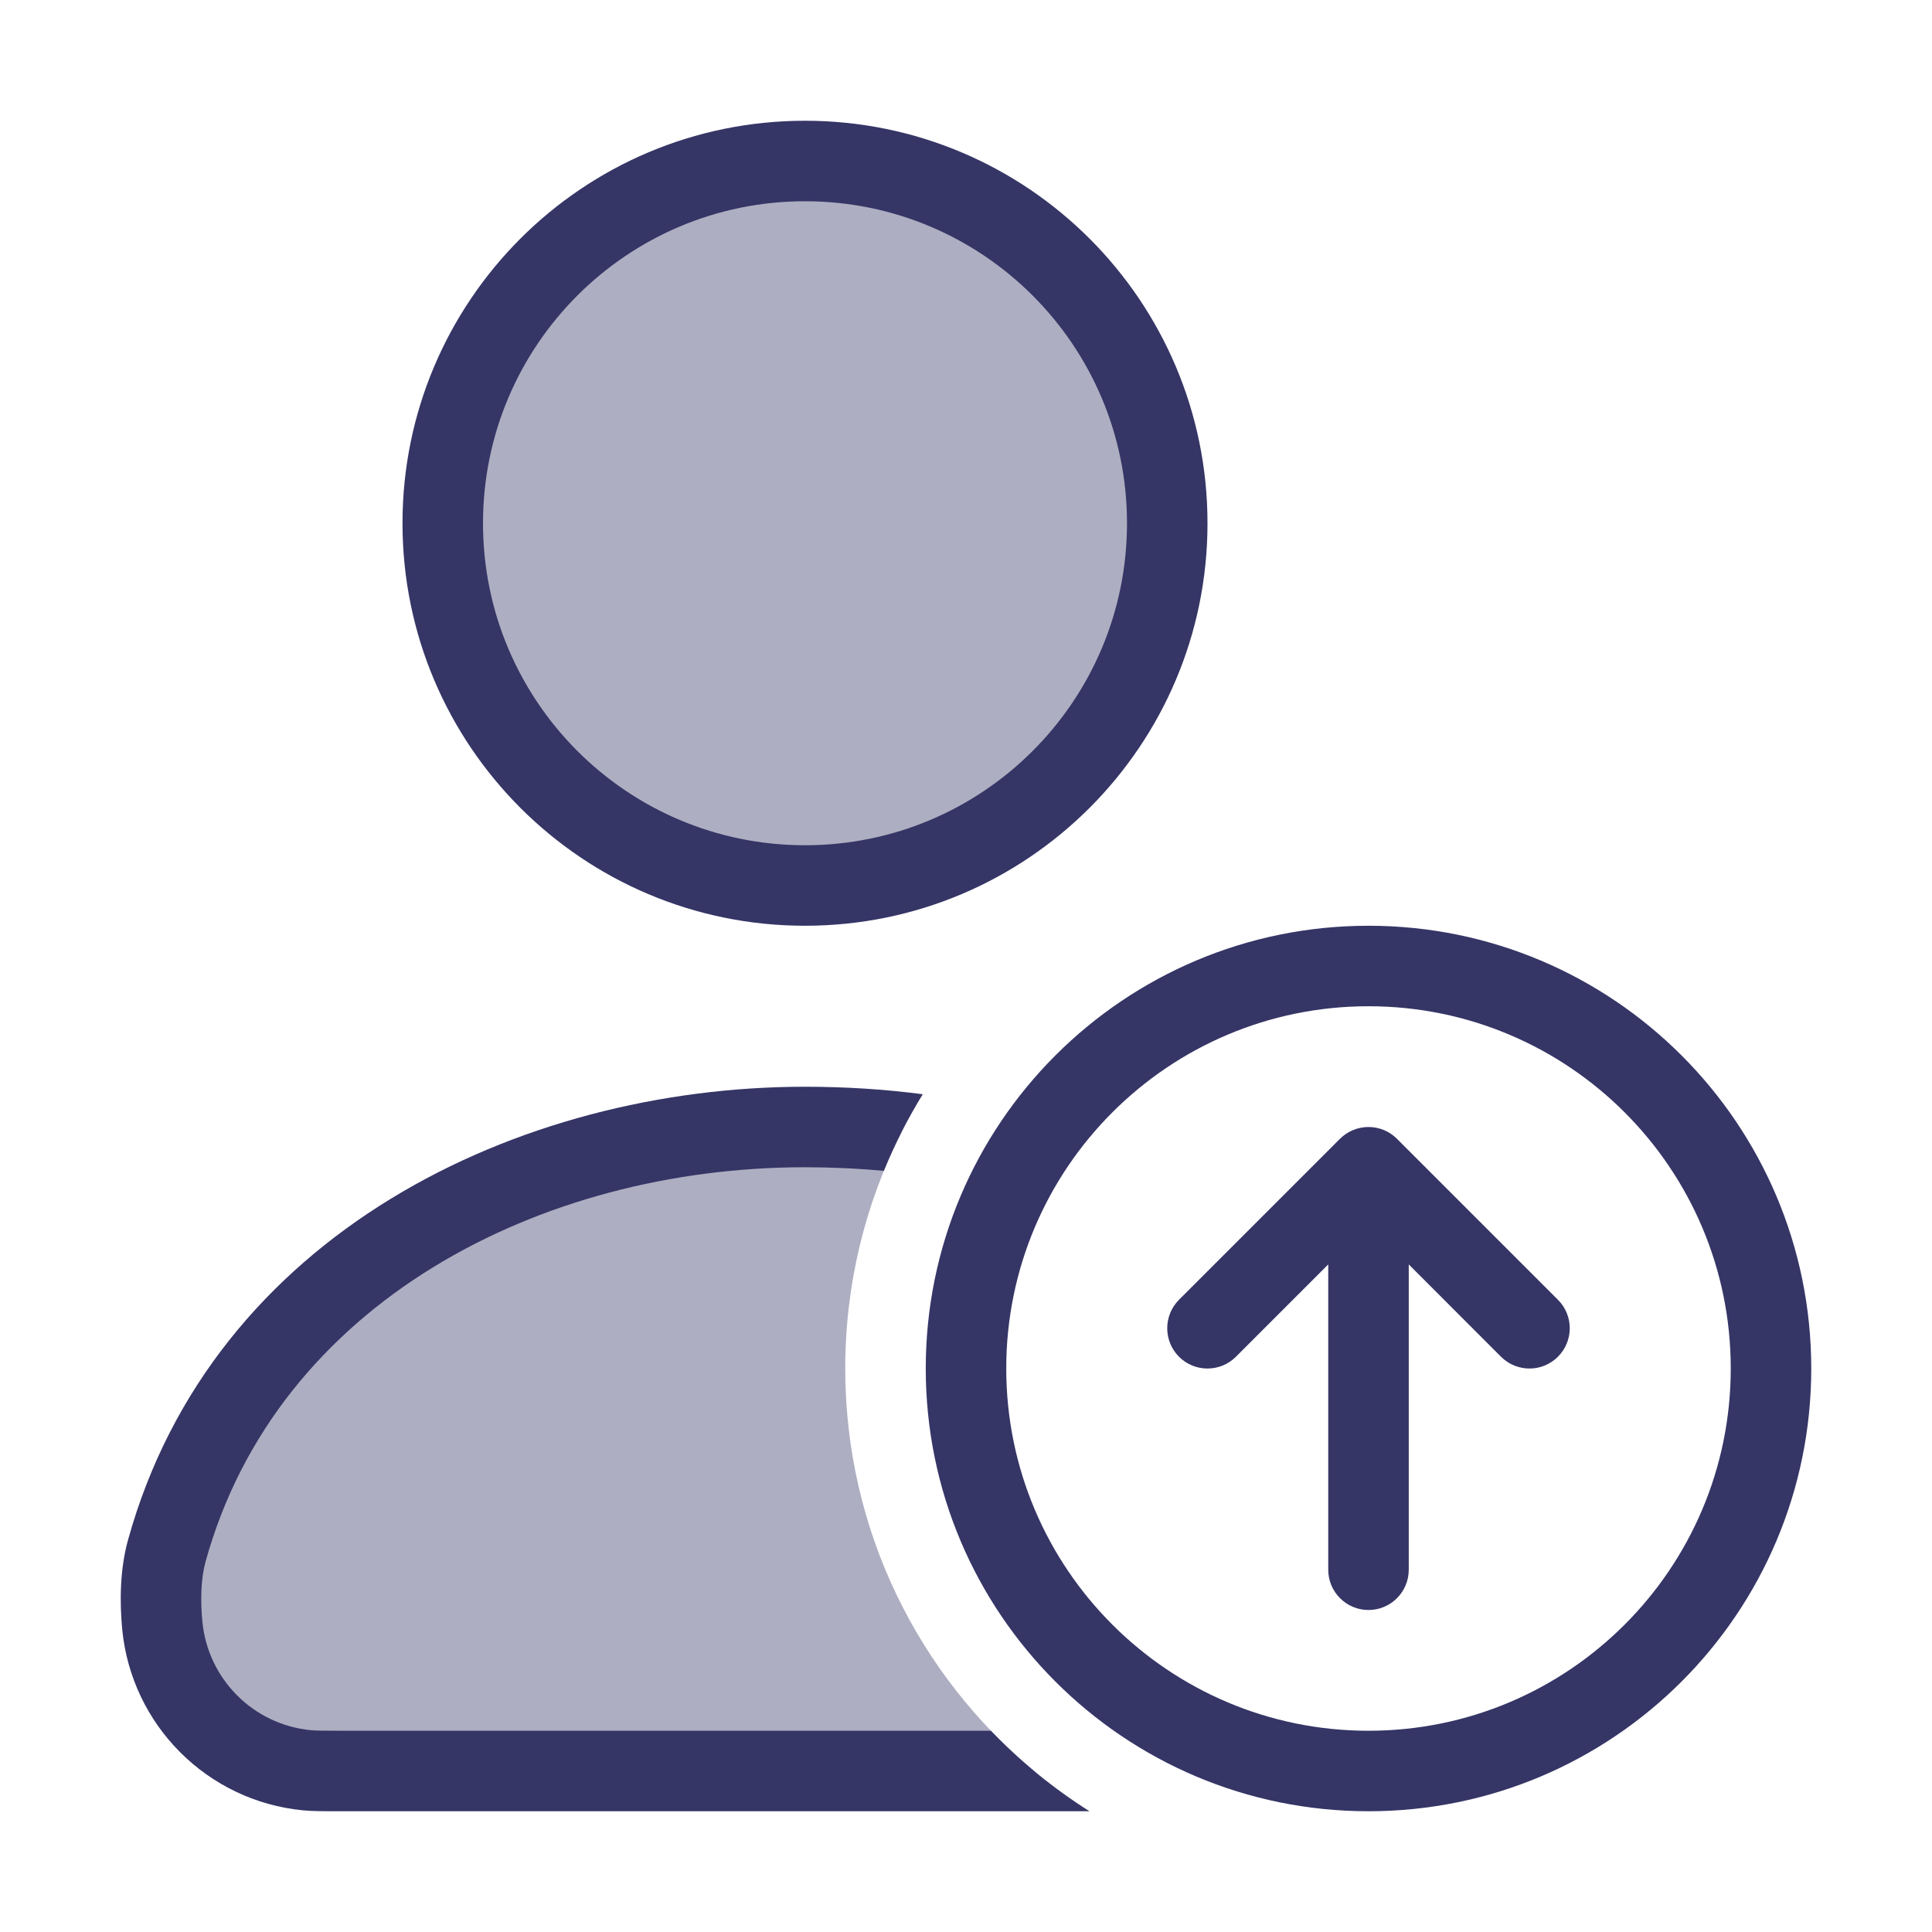 <svg width="24" height="24" viewBox="0 0 24 24" fill="none" xmlns="http://www.w3.org/2000/svg">
<g opacity="0.4">
<path d="M10 11C12.485 11 14.5 8.985 14.5 6.5C14.5 4.015 12.485 2 10 2C7.515 2 5.5 4.015 5.5 6.5C5.5 8.985 7.515 11 10 11Z" fill="#353566"/>
<path d="M10.5 17C10.5 15.944 10.752 14.946 11.199 14.065C10.809 14.022 10.409 14 9.999 14C6.577 14 3.043 15.76 2.073 19.265C1.991 19.558 1.987 19.889 2.016 20.191C2.108 21.144 2.862 21.899 3.815 21.991C3.91 22 4.023 22 4.248 22H12.846C11.413 20.808 10.5 19.01 10.5 17Z" fill="#353566"/>
</g>
<path fill-rule="evenodd" clip-rule="evenodd" d="M5 6.5C5 3.739 7.238 1.5 10 1.5C12.761 1.5 15 3.739 15 6.5C15 9.261 12.761 11.5 10 11.5C7.238 11.5 5 9.261 5 6.5ZM10 2.5C7.791 2.5 6 4.291 6 6.5C6 8.709 7.791 10.5 10 10.5C12.209 10.5 14 8.709 14 6.5C14 4.291 12.209 2.5 10 2.5Z" fill="#353566"/>
<path d="M12.309 21.5H4.248C4.011 21.5 3.927 21.499 3.862 21.493C3.148 21.425 2.582 20.859 2.514 20.143C2.488 19.872 2.496 19.609 2.554 19.398C3.443 16.185 6.712 14.5 9.999 14.5C10.333 14.5 10.66 14.515 10.979 14.545C11.115 14.213 11.277 13.895 11.463 13.593C10.989 13.531 10.499 13.5 9.999 13.5C6.441 13.5 2.641 15.334 1.59 19.131C1.487 19.506 1.487 19.905 1.518 20.238C1.632 21.43 2.575 22.374 3.767 22.489C3.886 22.5 4.021 22.5 4.22 22.5L13.534 22.5C13.086 22.217 12.675 21.881 12.309 21.5Z" fill="#353566"/>
<path d="M17.5 15.707L18.646 16.854C18.842 17.049 19.158 17.049 19.353 16.854C19.549 16.658 19.549 16.342 19.353 16.146L17.353 14.146C17.26 14.053 17.133 14 17 14C16.867 14 16.74 14.053 16.646 14.146L14.646 16.146C14.451 16.342 14.451 16.658 14.646 16.854C14.841 17.049 15.158 17.049 15.353 16.854L16.5 15.707L16.5 19.5C16.5 19.776 16.724 20 17 20C17.276 20 17.5 19.776 17.5 19.5V15.707Z" fill="#353566"/>
<path fill-rule="evenodd" clip-rule="evenodd" d="M17 11.5C13.962 11.5 11.5 13.962 11.5 17C11.5 20.038 13.962 22.5 17 22.5C20.037 22.5 22.5 20.038 22.5 17C22.5 13.962 20.037 11.5 17 11.5ZM12.5 17C12.5 14.515 14.515 12.5 17 12.5C19.485 12.5 21.5 14.515 21.5 17C21.5 19.485 19.485 21.5 17 21.5C14.515 21.5 12.5 19.485 12.5 17Z" fill="#353566"/>
</svg>
